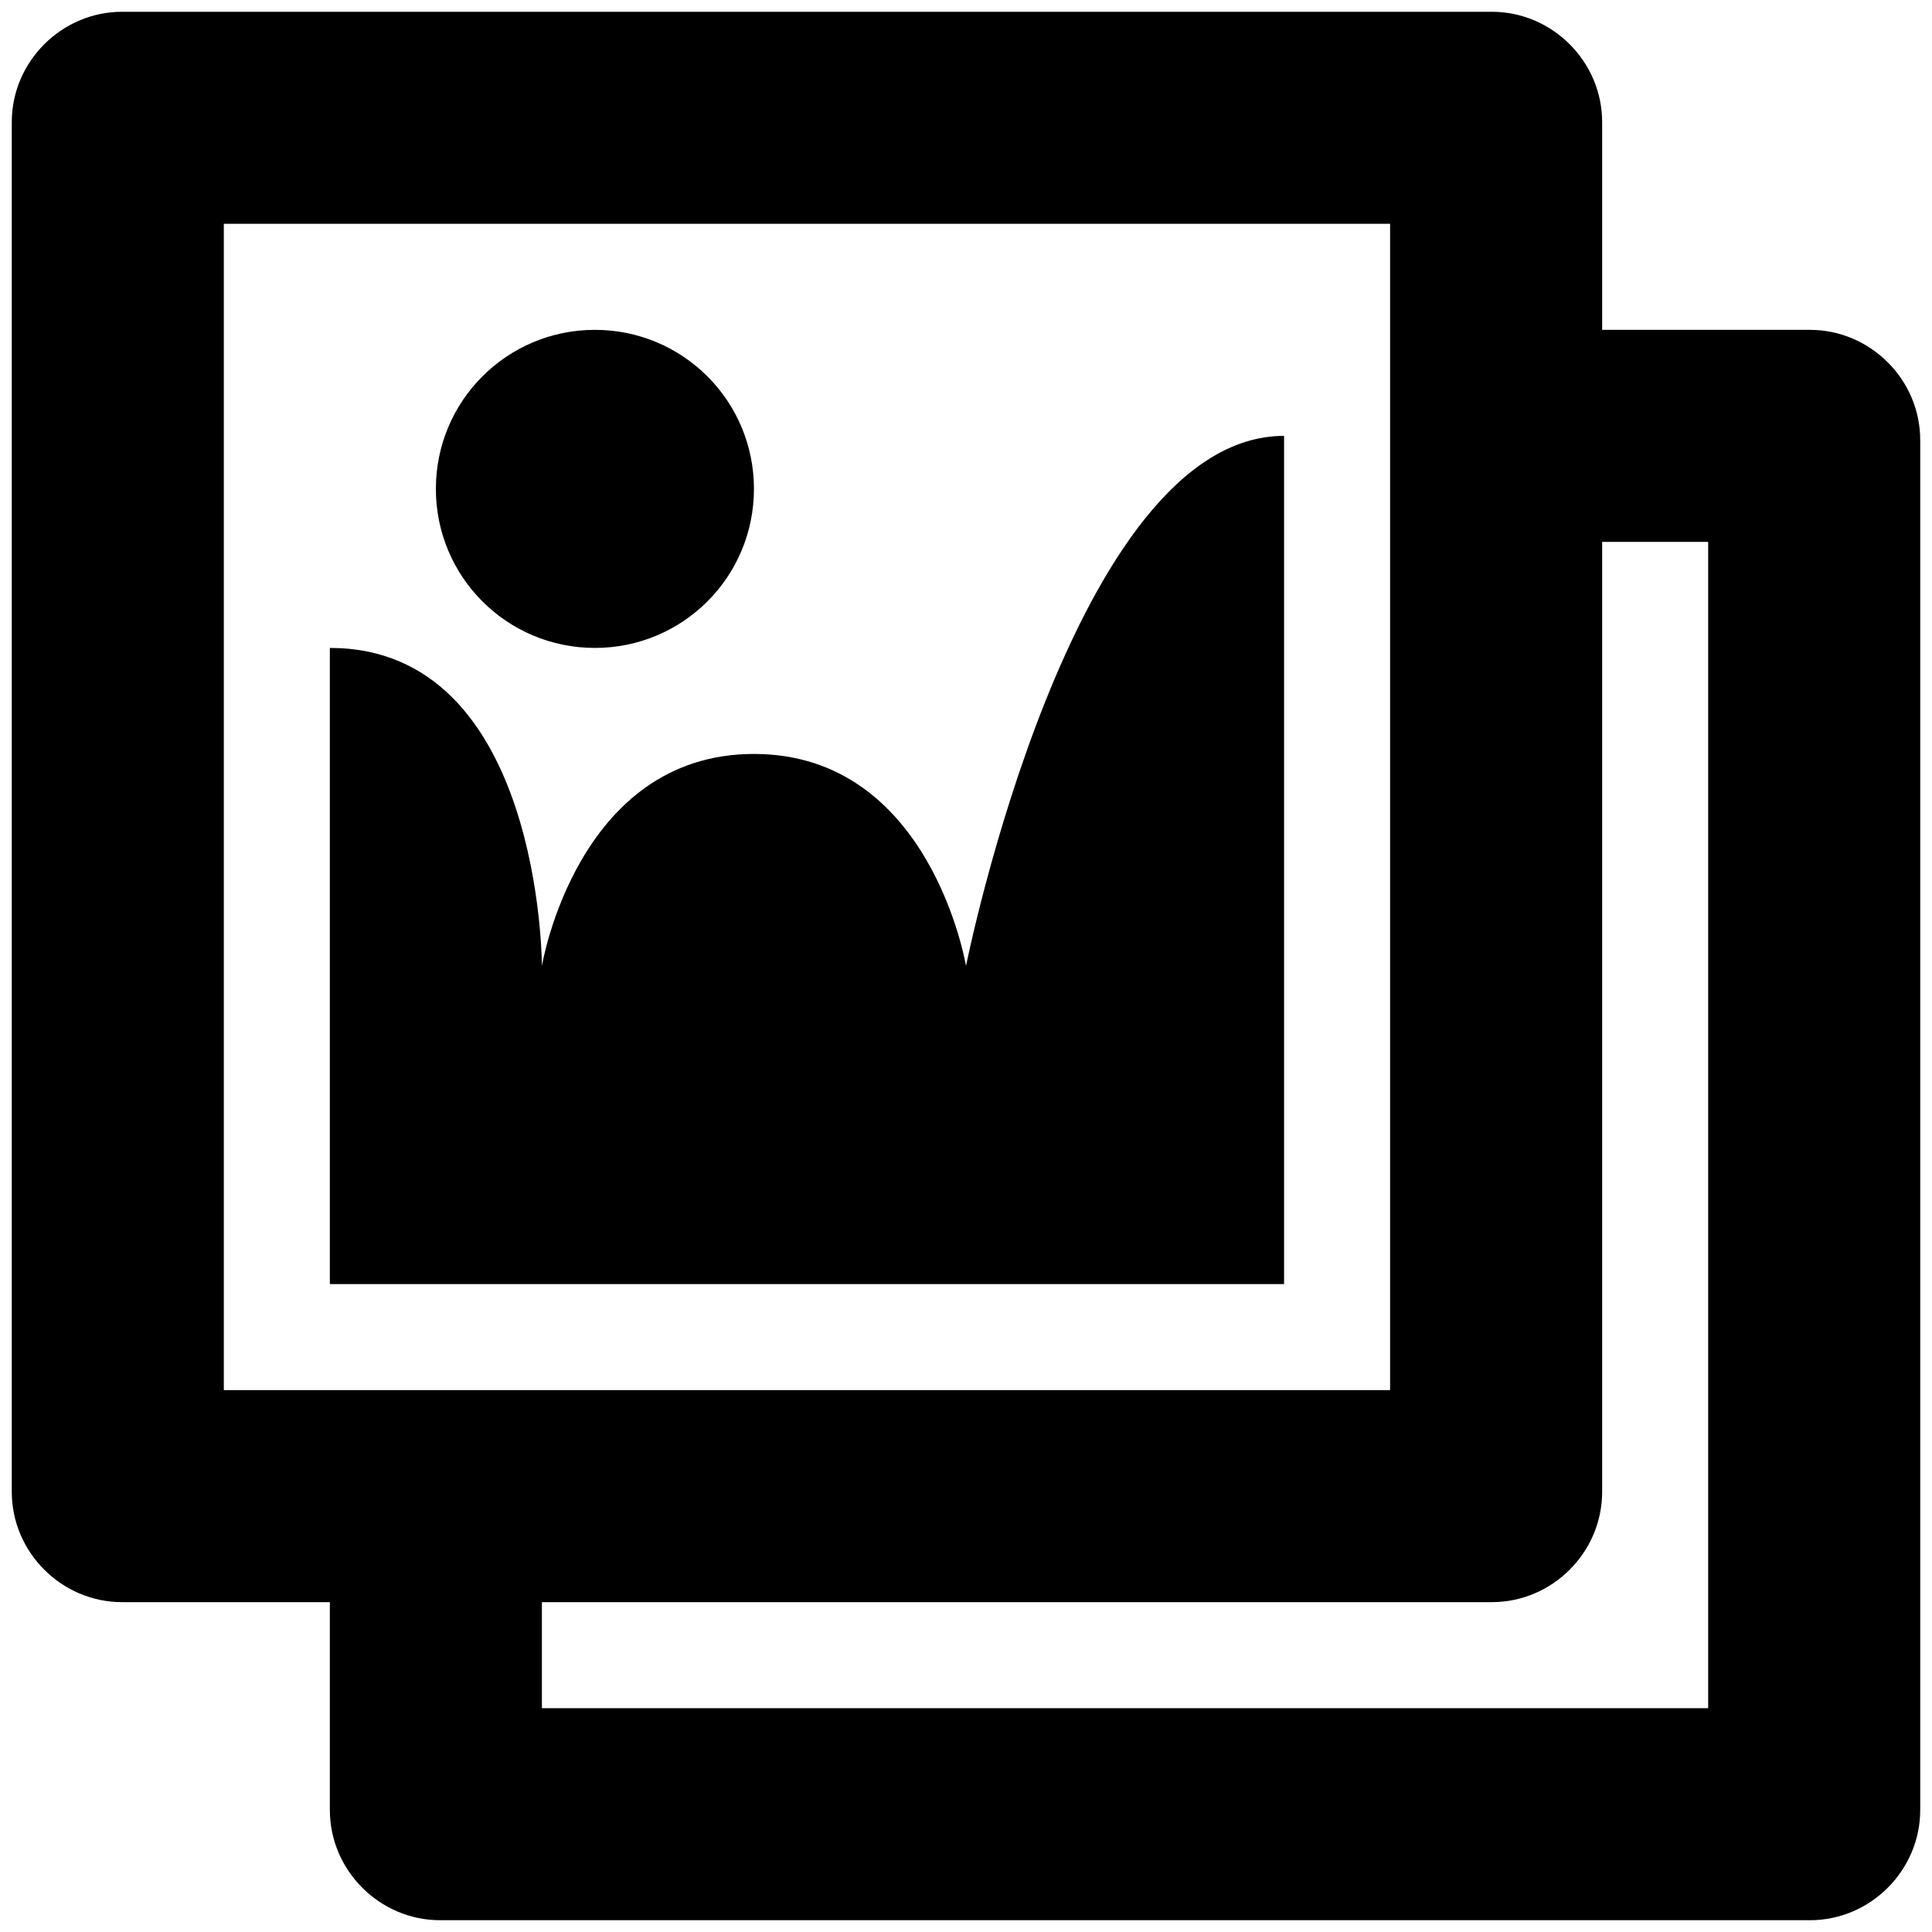 <svg width="41" height="41" viewBox="0 0 41 41" fill="none" xmlns="http://www.w3.org/2000/svg">
<path d="M34 7H38.41C39.693 7 40.75 8.057 40.75 9.34V38.41C40.75 39.693 39.693 40.75 38.41 40.75H9.34C8.057 40.75 7 39.693 7 38.41V34H2.59C1.308 34 0.25 32.943 0.25 31.66V2.59C0.25 1.308 1.308 0.25 2.59 0.25H31.66C32.943 0.25 34 1.308 34 2.59V7ZM4.75 29.5H29.5V4.75H4.75V29.5ZM16 10.375C16 8.508 14.492 7 12.625 7C10.758 7 9.25 8.508 9.25 10.375C9.25 12.242 10.758 13.75 12.625 13.75C14.492 13.75 16 12.242 16 10.375ZM20.5 20.5C20.5 20.5 22.75 9.25 27.25 9.25V27.25H7V13.75C11.5 13.75 11.5 20.5 11.5 20.5C11.5 20.5 12.242 16 16 16C19.758 16 20.5 20.5 20.5 20.5ZM36.25 36.25V11.5H34V31.66C34 32.943 32.943 34 31.66 34H11.5V36.25H36.25Z" fill="black"/>
</svg>
